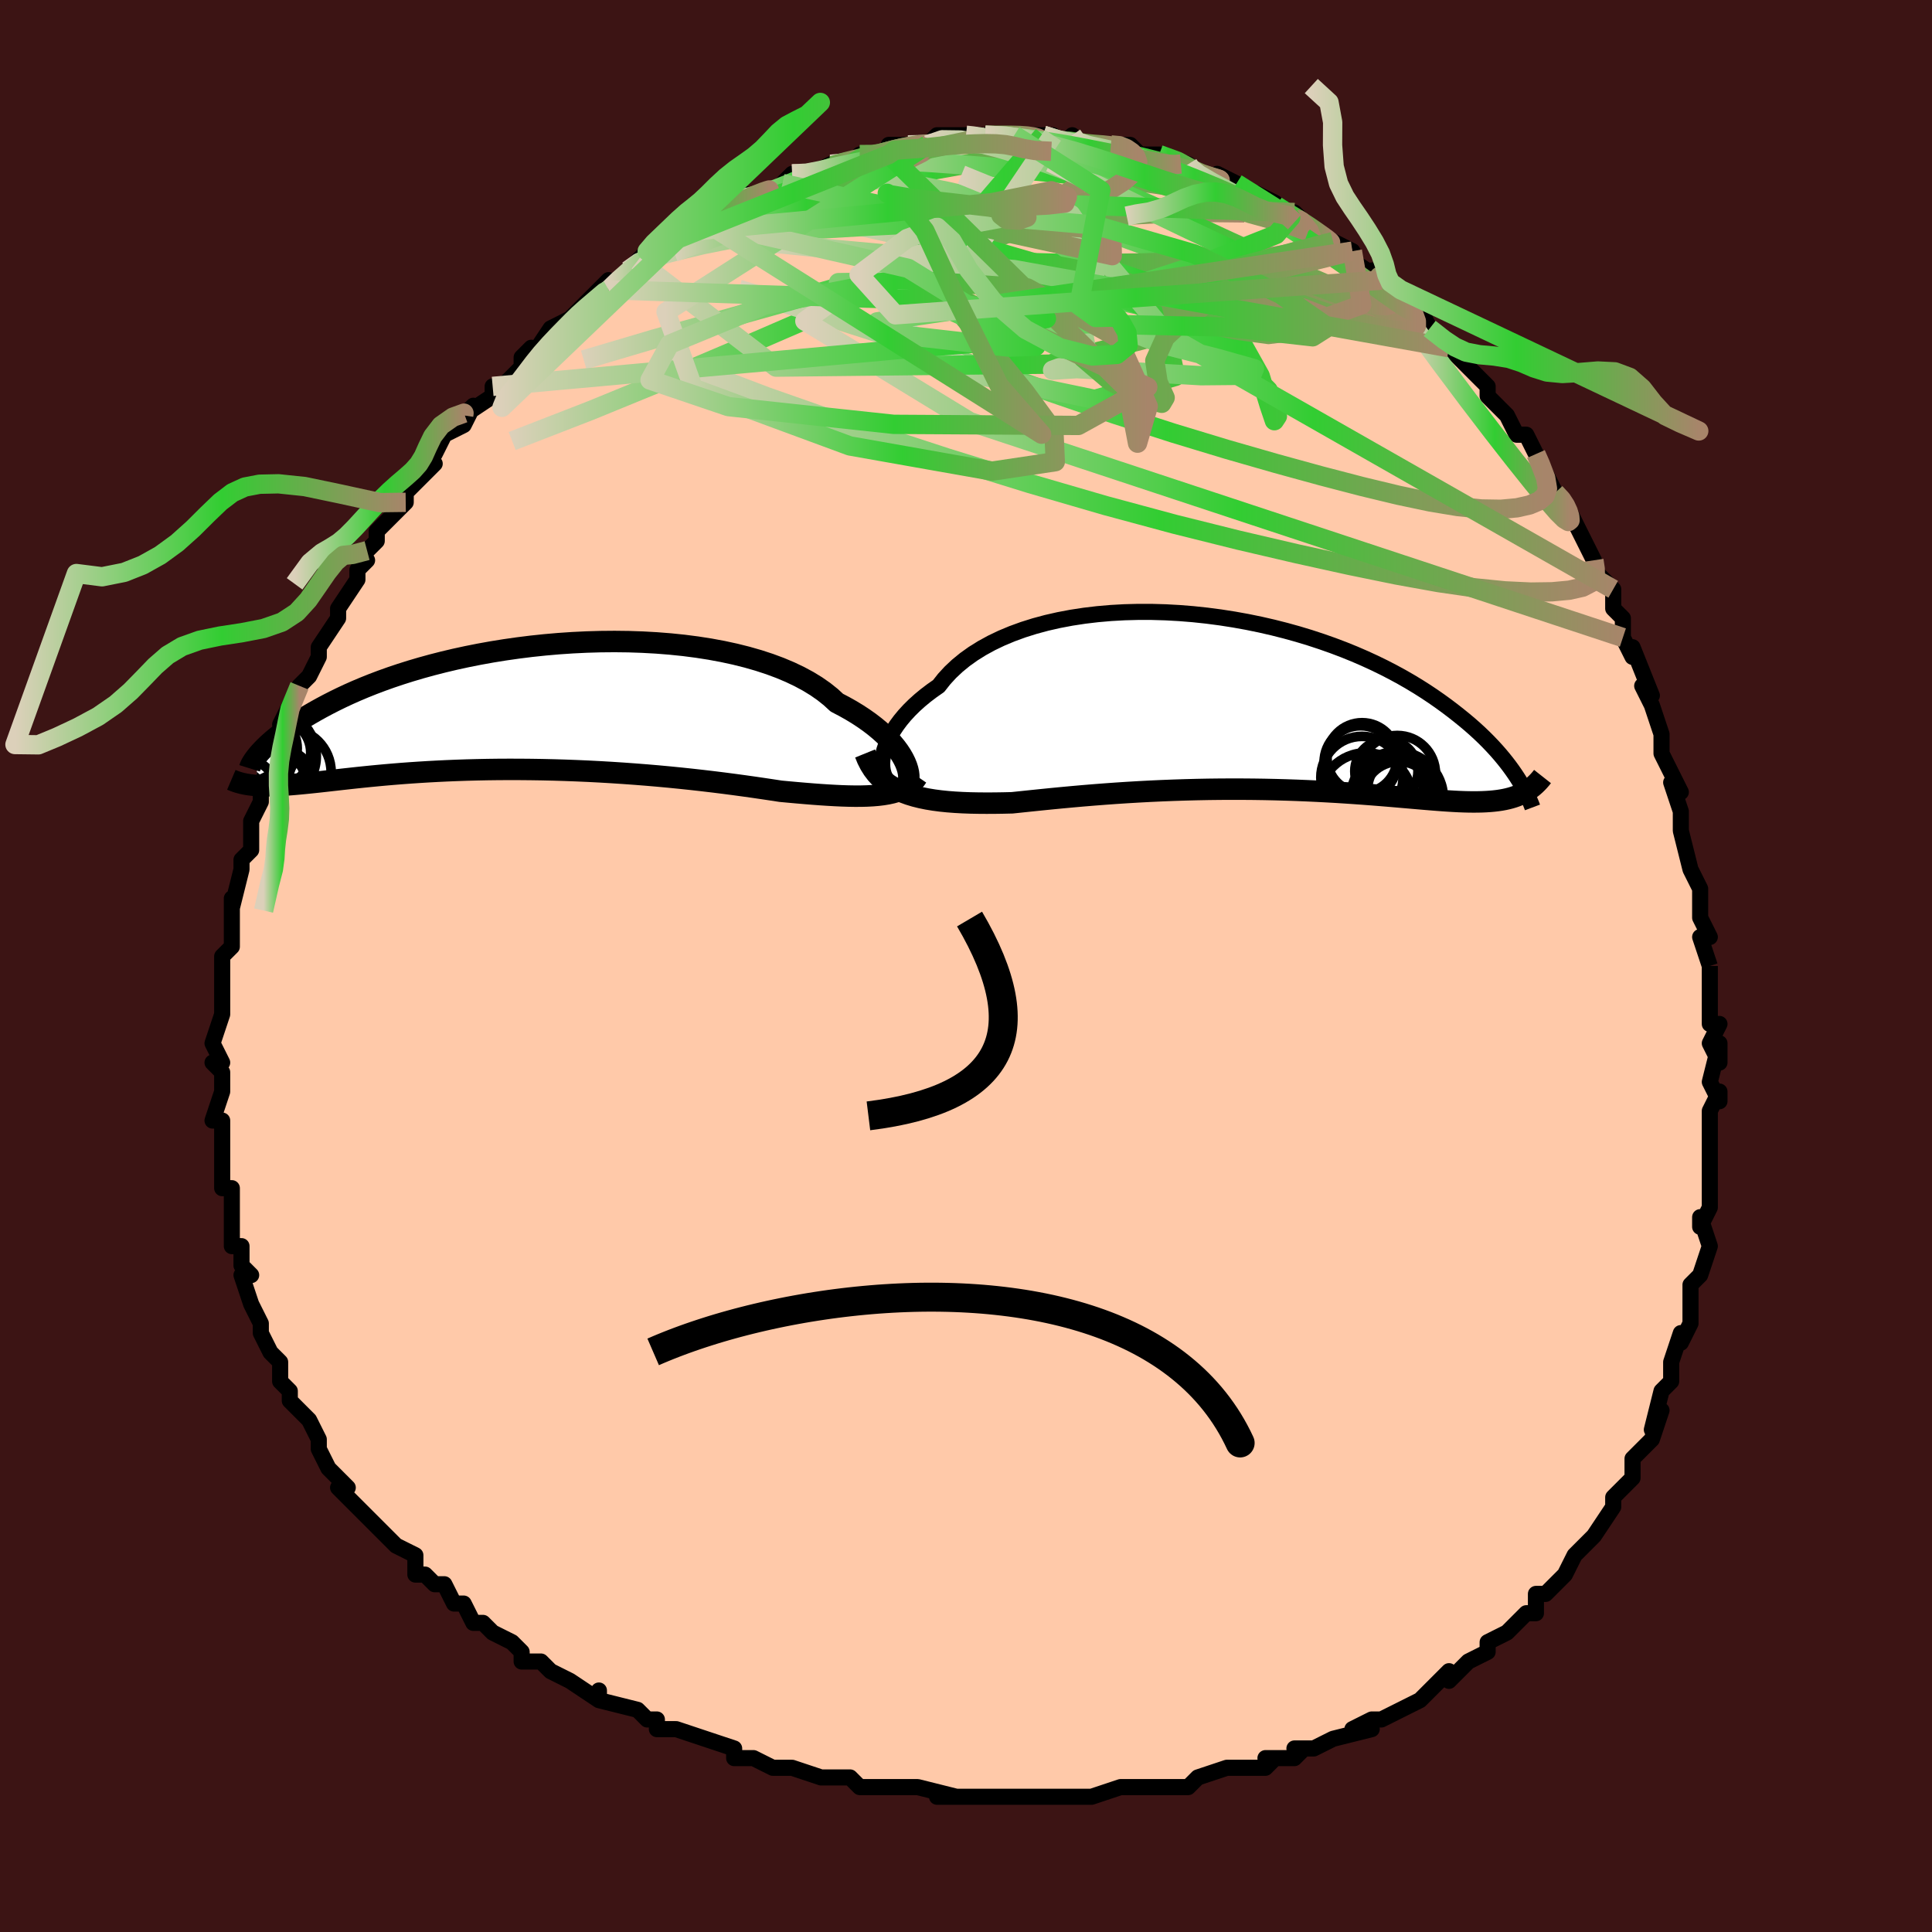 <svg viewBox="-100 -100 200 200" xmlns="http://www.w3.org/2000/svg" width="400" height="400" id="face-svg"><defs><clipPath id="leftEyeClipPath"><polyline points="39.179,5.737,38.992,5.356,38.766,4.962,38.499,4.556,38.191,4.142,37.842,3.722,37.451,3.296,37.019,2.868,36.545,2.439,36.03,2.011,35.474,1.585,34.877,1.163,34.241,0.746,33.565,0.336,32.85,-0.066,32.097,-0.458,31.463,-1.041,30.758,-1.603,29.984,-2.144,29.141,-2.661,28.232,-3.151,27.26,-3.615,26.228,-4.05,25.14,-4.454,23.997,-4.828,22.805,-5.17,21.568,-5.48,20.289,-5.757,18.973,-6.001,17.624,-6.212,16.247,-6.39,14.846,-6.534,13.426,-6.646,11.99,-6.726,10.544,-6.775,9.092,-6.792,7.638,-6.779,6.186,-6.737,4.741,-6.667,3.305,-6.57,1.883,-6.446,0.478,-6.298,-0.906,-6.125,-2.267,-5.931,-3.601,-5.716,-4.906,-5.481,-6.18,-5.228,-7.419,-4.959,-8.623,-4.674,-9.79,-4.376,-10.917,-4.066,-12.005,-3.745,-13.051,-3.415,-14.056,-3.078,-15.018,-2.734,-15.939,-2.386,-16.817,-2.035,-17.654,-1.682,-18.45,-1.328,-19.205,-0.975,-19.922,-0.624,-20.601,-0.277,-21.244,0.066,-21.853,0.404,-22.43,0.736,-22.978,1.06,-23.496,1.378,-23.983,1.69,-24.441,1.996,-24.868,2.296,-25.268,2.588,-25.64,2.873,-25.985,3.149,-26.305,3.417,-26.6,3.676,-26.872,3.926,-27.12,4.166,-27.347,4.396,-27.553,4.616,-27.739,4.825,-28.096,8.105,-27.79,8.125,-27.472,8.139,-27.141,8.146,-26.797,8.146,-26.438,8.141,-26.066,8.129,-25.678,8.111,-25.274,8.088,-24.854,8.06,-24.418,8.026,-23.964,7.988,-23.493,7.945,-23.003,7.898,-22.494,7.847,-21.967,7.792,-21.42,7.733,-20.853,7.67,-20.264,7.603,-19.651,7.534,-19.014,7.462,-18.353,7.389,-17.665,7.314,-16.951,7.239,-16.21,7.164,-15.441,7.09,-14.645,7.017,-13.82,6.946,-12.968,6.877,-12.088,6.812,-11.18,6.751,-10.245,6.693,-9.284,6.641,-8.296,6.593,-7.284,6.552,-6.247,6.516,-5.188,6.488,-4.106,6.466,-3.004,6.452,-1.883,6.446,-0.744,6.448,0.41,6.458,1.578,6.476,2.759,6.503,3.949,6.539,5.147,6.584,6.351,6.637,7.559,6.699,8.767,6.77,9.975,6.849,11.178,6.936,12.376,7.03,13.565,7.132,14.742,7.241,15.906,7.357,17.054,7.478,18.184,7.605,19.292,7.736,20.377,7.871,21.436,8.009,22.468,8.149,23.47,8.29,24.441,8.432,25.378,8.572,26.281,8.71,27.145,8.79,27.991,8.866,28.817,8.937,29.622,9.002,30.406,9.06,31.167,9.11,31.904,9.152,32.618,9.185,33.306,9.207,33.969,9.218,34.605,9.216,35.214,9.2,35.796,9.169,36.349,9.123,36.873,9.059"></polyline></clipPath><clipPath id="rightEyeClipPath"><polyline points="-38.372,5.719,-38.296,5.262,-38.176,4.788,-38.011,4.298,-37.801,3.796,-37.546,3.285,-37.245,2.767,-36.899,2.245,-36.508,1.72,-36.073,1.197,-35.593,0.675,-35.07,0.158,-34.504,-0.352,-33.896,-0.854,-33.246,-1.347,-32.557,-1.828,-31.984,-2.555,-31.339,-3.256,-30.622,-3.929,-29.837,-4.571,-28.984,-5.18,-28.066,-5.752,-27.087,-6.288,-26.05,-6.785,-24.957,-7.242,-23.814,-7.658,-22.623,-8.033,-21.39,-8.365,-20.117,-8.654,-18.81,-8.901,-17.473,-9.105,-16.11,-9.267,-14.725,-9.387,-13.324,-9.465,-11.91,-9.502,-10.487,-9.5,-9.061,-9.459,-7.634,-9.38,-6.21,-9.265,-4.795,-9.114,-3.39,-8.93,-2,-8.713,-0.628,-8.466,0.722,-8.19,2.049,-7.886,3.35,-7.556,4.622,-7.203,5.862,-6.828,7.069,-6.432,8.242,-6.018,9.378,-5.588,10.477,-5.143,11.537,-4.684,12.558,-4.215,13.54,-3.737,14.481,-3.251,15.383,-2.76,16.246,-2.264,17.069,-1.767,17.855,-1.268,18.603,-0.77,19.316,-0.273,19.995,0.219,20.641,0.707,21.257,1.19,21.844,1.665,22.404,2.135,22.934,2.6,23.436,3.06,23.91,3.514,24.357,3.962,24.778,4.403,25.175,4.836,25.547,5.261,25.895,5.678,26.221,6.086,26.526,6.485,26.81,6.875,27.074,7.254,27.319,7.623,27.806,9.328,27.538,9.451,27.257,9.564,26.965,9.667,26.659,9.759,26.341,9.842,26.008,9.915,25.661,9.978,25.3,10.032,24.922,10.076,24.529,10.112,24.119,10.139,23.692,10.158,23.247,10.168,22.784,10.171,22.303,10.166,21.804,10.153,21.284,10.133,20.743,10.105,20.18,10.071,19.593,10.031,18.982,9.985,18.345,9.934,17.682,9.879,16.993,9.82,16.276,9.758,15.531,9.694,14.759,9.627,13.958,9.559,13.13,9.491,12.273,9.423,11.389,9.356,10.478,9.291,9.539,9.228,8.575,9.167,7.585,9.111,6.57,9.058,5.532,9.01,4.472,8.967,3.39,8.93,2.289,8.899,1.169,8.875,0.033,8.858,-1.118,8.849,-2.282,8.847,-3.457,8.853,-4.642,8.867,-5.833,8.89,-7.03,8.921,-8.229,8.96,-9.429,9.007,-10.627,9.062,-11.82,9.125,-13.007,9.195,-14.185,9.272,-15.351,9.356,-16.504,9.445,-17.64,9.539,-18.758,9.638,-19.855,9.74,-20.929,9.844,-21.977,9.95,-22.999,10.055,-23.992,10.159,-24.954,10.26,-25.853,10.281,-26.735,10.294,-27.599,10.298,-28.444,10.292,-29.269,10.276,-30.074,10.246,-30.856,10.203,-31.615,10.145,-32.35,10.07,-33.061,9.977,-33.746,9.864,-34.404,9.729,-35.034,9.572,-35.637,9.389,-36.21,9.18"></polyline></clipPath><filter id="fuzzy"><feTurbulence id="turbulence" baseFrequency="0.05" numOctaves="3" type="noise" result="noise"></feTurbulence><feDisplacementMap in="SourceGraphic" in2="noise" scale="2"></feDisplacementMap></filter><linearGradient id="rainbowGradient" x1="0%" y1="0%" x2="100%" y2="0%"><stop offset="0%" style="stop-color: rgb(220, 208, 186);  stop-opacity: 1"></stop><stop offset="52.965%" style="stop-color: rgb(50, 205, 50);  stop-opacity: 1"></stop><stop offset="100%" style="stop-color: rgb(167, 133, 106);  stop-opacity: 1"></stop></linearGradient></defs><title>That&#39;s an ugly face</title><desc>CREATED BY XUAN TANG, MORE INFO AT TXSTC55.GITHUB.IO</desc><rect x="-100" y="-100" width="100%" height="100%" opacity="1" fill="rgb(60, 20, 20)"></rect><polyline id="faceContour" points="77,0,77,0,77,4,77,6,78,6,77,8,78,10,78,8,77,12,78,14,78,13,77,15,77,16,77,19,77,19,77,23,77,22,77,24,77,25,76,27,76,26,77,29,76,32,75,33,75,36,75,34,75,37,74,39,74,38,73,41,73,43,73,43,73,43,72,44,71,48,72,46,71,49,69,51,69,51,69,53,68,54,68,54,67,55,67,56,65,59,64,60,64,60,63,61,63,61,62,63,62,63,60,65,59,65,59,67,58,67,56,69,56,69,54,70,54,71,52,72,50,74,50,73,48,75,49,74,48,75,47,76,47,76,43,78,43,78,42,78,40,79,42,79,38,80,36,81,34,81,35,81,34,82,31,82,32,82,31,83,28,83,27,83,24,84,23,85,22,85,22,85,21,85,18,85,17,85,16,85,13,86,12,86,13,86,11,86,8,86,7,86,5,86,4,86,5,86,2,86,-1,86,-3,86,-1,86,-5,85,-5,85,-6,85,-10,85,-11,85,-12,84,-13,84,-13,84,-15,84,-18,83,-18,83,-18,83,-20,83,-22,82,-24,82,-24,81,-27,80,-30,79,-32,79,-32,79,-32,78,-33,78,-34,77,-34,77,-38,76,-38,75,-38,76,-41,74,-43,73,-44,72,-44,72,-46,72,-46,71,-47,70,-49,69,-50,68,-50,68,-51,68,-52,66,-53,66,-54,64,-55,64,-56,63,-57,63,-57,61,-59,60,-61,58,-60,59,-62,57,-64,55,-63,56,-65,54,-64,54,-66,52,-66,52,-67,50,-67,49,-68,47,-69,46,-70,45,-70,45,-70,44,-71,43,-71,43,-71,41,-72,40,-73,38,-73,37,-73,37,-74,35,-75,32,-74,32,-75,31,-75,30,-75,29,-76,29,-76,25,-76,25,-76,23,-77,23,-77,22,-77,21,-77,18,-77,19,-77,16,-78,16,-77,13,-77,13,-77,11,-78,10,-77,10,-78,8,-77,5,-77,5,-77,5,-77,2,-77,2,-77,-1,-77,-1,-76,-2,-76,-3,-76,-7,-76,-6,-76,-6,-75,-10,-75,-11,-74,-12,-74,-13,-74,-13,-74,-15,-73,-17,-73,-17,-73,-18,-72,-20,-72,-21,-72,-21,-70,-25,-70,-26,-71,-25,-69,-29,-69,-29,-68,-30,-68,-30,-67,-32,-67,-33,-67,-33,-65,-36,-65,-37,-63,-40,-63,-41,-62,-42,-63,-41,-62,-43,-61,-44,-61,-45,-59,-47,-58,-48,-58,-49,-58,-49,-56,-51,-56,-51,-55,-52,-56,-52,-55,-53,-54,-55,-52,-56,-51,-58,-52,-57,-49,-59,-49,-60,-48,-60,-46,-62,-46,-63,-45,-64,-45,-63,-43,-66,-41,-67,-41,-67,-40,-68,-41,-67,-39,-69,-37,-71,-37,-70,-36,-71,-35,-72,-34,-73,-33,-74,-33,-73,-29,-76,-29,-76,-27,-77,-28,-77,-27,-78,-27,-77,-24,-79,-23,-80,-23,-79,-21,-80,-20,-80,-19,-81,-19,-81,-18,-82,-16,-82,-16,-82,-14,-83,-14,-83,-12,-83,-11,-84,-9,-84,-9,-84,-8,-84,-8,-85,-6,-85,-4,-85,-4,-85,-3,-86,0,-86,0,-86,2,-86,2,-86,5,-86,5,-86,5,-86,7,-86,9,-86,8,-86,10,-85,11,-86,11,-85,12,-85,14,-85,15,-85,16,-85,17,-85,18,-84,19,-84,20,-84,23,-83,23,-83,23,-82,24,-82,27,-81,26,-82,28,-81,29,-80,30,-80,32,-79,31,-79,34,-78,34,-77,34,-78,35,-77,38,-75,37,-75,38,-75,40,-74,40,-73,43,-71,42,-72,44,-71,43,-71,45,-70,45,-69,47,-68,48,-66,48,-66,50,-64,50,-64,52,-62,51,-63,54,-60,54,-60,54,-59,56,-57,56,-57,57,-55,58,-55,58,-55,59,-53,59,-53,61,-49,62,-48,62,-48,63,-46,63,-46,64,-44,65,-42,65,-41,66,-40,67,-39,67,-37,67,-37,68,-36,68,-34,69,-32,69,-33,71,-28,71,-28,70,-29,71,-27,72,-24,72,-22,73,-20,73,-20,74,-18,73,-19,74,-16,74,-16,74,-14,75,-10,76,-8,76,-7,76,-6,76,-7,76,-5,77,-3,76,-3,77,0,77,0" fill="#ffc9a9" stroke="black" stroke-width="1.667" stroke-linejoin="round" filter="url(#fuzzy)"></polyline><g transform="translate(29.727 -27.155)"><polyline id="rightCountour" points="-38.372,5.719,-38.296,5.262,-38.176,4.788,-38.011,4.298,-37.801,3.796,-37.546,3.285,-37.245,2.767,-36.899,2.245,-36.508,1.72,-36.073,1.197,-35.593,0.675,-35.07,0.158,-34.504,-0.352,-33.896,-0.854,-33.246,-1.347,-32.557,-1.828,-31.984,-2.555,-31.339,-3.256,-30.622,-3.929,-29.837,-4.571,-28.984,-5.18,-28.066,-5.752,-27.087,-6.288,-26.05,-6.785,-24.957,-7.242,-23.814,-7.658,-22.623,-8.033,-21.39,-8.365,-20.117,-8.654,-18.81,-8.901,-17.473,-9.105,-16.11,-9.267,-14.725,-9.387,-13.324,-9.465,-11.91,-9.502,-10.487,-9.5,-9.061,-9.459,-7.634,-9.38,-6.21,-9.265,-4.795,-9.114,-3.39,-8.93,-2,-8.713,-0.628,-8.466,0.722,-8.19,2.049,-7.886,3.35,-7.556,4.622,-7.203,5.862,-6.828,7.069,-6.432,8.242,-6.018,9.378,-5.588,10.477,-5.143,11.537,-4.684,12.558,-4.215,13.54,-3.737,14.481,-3.251,15.383,-2.76,16.246,-2.264,17.069,-1.767,17.855,-1.268,18.603,-0.77,19.316,-0.273,19.995,0.219,20.641,0.707,21.257,1.19,21.844,1.665,22.404,2.135,22.934,2.6,23.436,3.06,23.91,3.514,24.357,3.962,24.778,4.403,25.175,4.836,25.547,5.261,25.895,5.678,26.221,6.086,26.526,6.485,26.81,6.875,27.074,7.254,27.319,7.623,27.806,9.328,27.538,9.451,27.257,9.564,26.965,9.667,26.659,9.759,26.341,9.842,26.008,9.915,25.661,9.978,25.3,10.032,24.922,10.076,24.529,10.112,24.119,10.139,23.692,10.158,23.247,10.168,22.784,10.171,22.303,10.166,21.804,10.153,21.284,10.133,20.743,10.105,20.18,10.071,19.593,10.031,18.982,9.985,18.345,9.934,17.682,9.879,16.993,9.82,16.276,9.758,15.531,9.694,14.759,9.627,13.958,9.559,13.13,9.491,12.273,9.423,11.389,9.356,10.478,9.291,9.539,9.228,8.575,9.167,7.585,9.111,6.57,9.058,5.532,9.01,4.472,8.967,3.39,8.93,2.289,8.899,1.169,8.875,0.033,8.858,-1.118,8.849,-2.282,8.847,-3.457,8.853,-4.642,8.867,-5.833,8.89,-7.03,8.921,-8.229,8.96,-9.429,9.007,-10.627,9.062,-11.82,9.125,-13.007,9.195,-14.185,9.272,-15.351,9.356,-16.504,9.445,-17.64,9.539,-18.758,9.638,-19.855,9.74,-20.929,9.844,-21.977,9.95,-22.999,10.055,-23.992,10.159,-24.954,10.26,-25.853,10.281,-26.735,10.294,-27.599,10.298,-28.444,10.292,-29.269,10.276,-30.074,10.246,-30.856,10.203,-31.615,10.145,-32.35,10.07,-33.061,9.977,-33.746,9.864,-34.404,9.729,-35.034,9.572,-35.637,9.389,-36.21,9.18" fill="white" stroke="white" stroke-width="0" stroke-linejoin="round" filter="url(#fuzzy)"></polyline></g><g transform="translate(-45.468 -26.8)"><polyline id="leftCountour" points="39.179,5.737,38.992,5.356,38.766,4.962,38.499,4.556,38.191,4.142,37.842,3.722,37.451,3.296,37.019,2.868,36.545,2.439,36.03,2.011,35.474,1.585,34.877,1.163,34.241,0.746,33.565,0.336,32.85,-0.066,32.097,-0.458,31.463,-1.041,30.758,-1.603,29.984,-2.144,29.141,-2.661,28.232,-3.151,27.26,-3.615,26.228,-4.05,25.14,-4.454,23.997,-4.828,22.805,-5.17,21.568,-5.48,20.289,-5.757,18.973,-6.001,17.624,-6.212,16.247,-6.39,14.846,-6.534,13.426,-6.646,11.99,-6.726,10.544,-6.775,9.092,-6.792,7.638,-6.779,6.186,-6.737,4.741,-6.667,3.305,-6.57,1.883,-6.446,0.478,-6.298,-0.906,-6.125,-2.267,-5.931,-3.601,-5.716,-4.906,-5.481,-6.18,-5.228,-7.419,-4.959,-8.623,-4.674,-9.79,-4.376,-10.917,-4.066,-12.005,-3.745,-13.051,-3.415,-14.056,-3.078,-15.018,-2.734,-15.939,-2.386,-16.817,-2.035,-17.654,-1.682,-18.45,-1.328,-19.205,-0.975,-19.922,-0.624,-20.601,-0.277,-21.244,0.066,-21.853,0.404,-22.43,0.736,-22.978,1.06,-23.496,1.378,-23.983,1.69,-24.441,1.996,-24.868,2.296,-25.268,2.588,-25.64,2.873,-25.985,3.149,-26.305,3.417,-26.6,3.676,-26.872,3.926,-27.12,4.166,-27.347,4.396,-27.553,4.616,-27.739,4.825,-28.096,8.105,-27.79,8.125,-27.472,8.139,-27.141,8.146,-26.797,8.146,-26.438,8.141,-26.066,8.129,-25.678,8.111,-25.274,8.088,-24.854,8.06,-24.418,8.026,-23.964,7.988,-23.493,7.945,-23.003,7.898,-22.494,7.847,-21.967,7.792,-21.42,7.733,-20.853,7.67,-20.264,7.603,-19.651,7.534,-19.014,7.462,-18.353,7.389,-17.665,7.314,-16.951,7.239,-16.21,7.164,-15.441,7.09,-14.645,7.017,-13.82,6.946,-12.968,6.877,-12.088,6.812,-11.18,6.751,-10.245,6.693,-9.284,6.641,-8.296,6.593,-7.284,6.552,-6.247,6.516,-5.188,6.488,-4.106,6.466,-3.004,6.452,-1.883,6.446,-0.744,6.448,0.41,6.458,1.578,6.476,2.759,6.503,3.949,6.539,5.147,6.584,6.351,6.637,7.559,6.699,8.767,6.77,9.975,6.849,11.178,6.936,12.376,7.03,13.565,7.132,14.742,7.241,15.906,7.357,17.054,7.478,18.184,7.605,19.292,7.736,20.377,7.871,21.436,8.009,22.468,8.149,23.47,8.29,24.441,8.432,25.378,8.572,26.281,8.71,27.145,8.79,27.991,8.866,28.817,8.937,29.622,9.002,30.406,9.06,31.167,9.11,31.904,9.152,32.618,9.185,33.306,9.207,33.969,9.218,34.605,9.216,35.214,9.2,35.796,9.169,36.349,9.123,36.873,9.059" fill="white" stroke="white" stroke-width="0" stroke-linejoin="round" filter="url(#fuzzy)"></polyline></g><g transform="translate(29.727 -27.155)"><polyline id="rightUpper" points="-36.878,8.518,-37.191,8.441,-37.472,8.308,-37.72,8.123,-37.931,7.89,-38.106,7.614,-38.242,7.298,-38.337,6.947,-38.391,6.565,-38.403,6.154,-38.372,5.719,-38.296,5.262,-38.176,4.788,-38.011,4.298,-37.801,3.796,-37.546,3.285,-37.245,2.767,-36.899,2.245,-36.508,1.72,-36.073,1.197,-35.593,0.675,-35.07,0.158,-34.504,-0.352,-33.896,-0.854,-33.246,-1.347,-32.557,-1.828,-31.984,-2.555,-31.339,-3.256,-30.622,-3.929,-29.837,-4.571,-28.984,-5.18,-28.066,-5.752,-27.087,-6.288,-26.05,-6.785,-24.957,-7.242,-23.814,-7.658,-22.623,-8.033,-21.39,-8.365,-20.117,-8.654,-18.81,-8.901,-17.473,-9.105,-16.11,-9.267,-14.725,-9.387,-13.324,-9.465,-11.91,-9.502,-10.487,-9.5,-9.061,-9.459,-7.634,-9.38,-6.21,-9.265,-4.795,-9.114,-3.39,-8.93,-2,-8.713,-0.628,-8.466,0.722,-8.19,2.049,-7.886,3.35,-7.556,4.622,-7.203,5.862,-6.828,7.069,-6.432,8.242,-6.018,9.378,-5.588,10.477,-5.143,11.537,-4.684,12.558,-4.215,13.54,-3.737,14.481,-3.251,15.383,-2.76,16.246,-2.264,17.069,-1.767,17.855,-1.268,18.603,-0.77,19.316,-0.273,19.995,0.219,20.641,0.707,21.257,1.19,21.844,1.665,22.404,2.135,22.934,2.6,23.436,3.06,23.91,3.514,24.357,3.962,24.778,4.403,25.175,4.836,25.547,5.261,25.895,5.678,26.221,6.086,26.526,6.485,26.81,6.875,27.074,7.254,27.319,7.623,27.547,7.983,27.757,8.331,27.951,8.669,28.13,8.997,28.294,9.313,28.443,9.619,28.58,9.915,28.703,10.2,28.815,10.475,28.914,10.739" fill="none" stroke="black" stroke-width="1.667" stroke-linejoin="round" filter="url(#fuzzy)"></polyline><polyline id="rightLower" points="-40.172,5.154,-39.93,5.749,-39.652,6.294,-39.339,6.793,-38.991,7.248,-38.609,7.661,-38.194,8.035,-37.745,8.371,-37.265,8.673,-36.752,8.942,-36.21,9.18,-35.637,9.389,-35.034,9.572,-34.404,9.729,-33.746,9.864,-33.061,9.977,-32.35,10.07,-31.615,10.145,-30.856,10.203,-30.074,10.246,-29.269,10.276,-28.444,10.292,-27.599,10.298,-26.735,10.294,-25.853,10.281,-24.954,10.26,-23.992,10.159,-22.999,10.055,-21.977,9.95,-20.929,9.844,-19.855,9.74,-18.758,9.638,-17.64,9.539,-16.504,9.445,-15.351,9.356,-14.185,9.272,-13.007,9.195,-11.82,9.125,-10.627,9.062,-9.429,9.007,-8.229,8.96,-7.03,8.921,-5.833,8.89,-4.642,8.867,-3.457,8.853,-2.282,8.847,-1.118,8.849,0.033,8.858,1.169,8.875,2.289,8.899,3.39,8.93,4.472,8.967,5.532,9.01,6.57,9.058,7.585,9.111,8.575,9.167,9.539,9.228,10.478,9.291,11.389,9.356,12.273,9.423,13.13,9.491,13.958,9.559,14.759,9.627,15.531,9.694,16.276,9.758,16.993,9.82,17.682,9.879,18.345,9.934,18.982,9.985,19.593,10.031,20.18,10.071,20.743,10.105,21.284,10.133,21.804,10.153,22.303,10.166,22.784,10.171,23.247,10.168,23.692,10.158,24.119,10.139,24.529,10.112,24.922,10.076,25.3,10.032,25.661,9.978,26.008,9.915,26.341,9.842,26.659,9.759,26.965,9.667,27.257,9.564,27.538,9.451,27.806,9.328,28.064,9.195,28.31,9.051,28.547,8.897,28.774,8.733,28.992,8.559,29.2,8.375,29.4,8.181,29.592,7.977,29.777,7.764,29.953,7.541" fill="none" stroke="black" stroke-width="2.222" stroke-linejoin="round" filter="url(#fuzzy)"></polyline><!--[--><circle r="4.255" cx="11.262" cy="7.638" stroke="black" fill="none" stroke-width="1" filter="url(#fuzzy)" clip-path="url(#rightEyeClipPath)"></circle><circle r="3.27" cx="13.792" cy="6.996" stroke="black" fill="none" stroke-width="1" filter="url(#fuzzy)" clip-path="url(#rightEyeClipPath)"></circle><circle r="4.799" cx="14.893" cy="9.758" stroke="black" fill="none" stroke-width="1" filter="url(#fuzzy)" clip-path="url(#rightEyeClipPath)"></circle><circle r="3.783" cx="11.125" cy="6.063" stroke="black" fill="none" stroke-width="1" filter="url(#fuzzy)" clip-path="url(#rightEyeClipPath)"></circle><circle r="3.72" cx="15.076" cy="9.711" stroke="black" fill="none" stroke-width="1" filter="url(#fuzzy)" clip-path="url(#rightEyeClipPath)"></circle><circle r="4.812" cx="11.683" cy="9.901" stroke="black" fill="none" stroke-width="1" filter="url(#fuzzy)" clip-path="url(#rightEyeClipPath)"></circle><circle r="3.55" cx="15.4" cy="8.893" stroke="black" fill="none" stroke-width="1" filter="url(#fuzzy)" clip-path="url(#rightEyeClipPath)"></circle><circle r="3.951" cx="14.925" cy="7.243" stroke="black" fill="none" stroke-width="1" filter="url(#fuzzy)" clip-path="url(#rightEyeClipPath)"></circle><circle r="3.312" cx="14.329" cy="8.541" stroke="black" fill="none" stroke-width="1" filter="url(#fuzzy)" clip-path="url(#rightEyeClipPath)"></circle><circle r="3.629" cx="11.277" cy="5.599" stroke="black" fill="none" stroke-width="1" filter="url(#fuzzy)" clip-path="url(#rightEyeClipPath)"></circle><!--]--></g><g transform="translate(-45.468 -26.8)"><polyline id="leftUpper" points="39.115,8.24,39.255,8.141,39.37,7.999,39.459,7.82,39.519,7.604,39.549,7.357,39.546,7.08,39.509,6.777,39.436,6.45,39.327,6.103,39.179,5.737,38.992,5.356,38.766,4.962,38.499,4.556,38.191,4.142,37.842,3.722,37.451,3.296,37.019,2.868,36.545,2.439,36.03,2.011,35.474,1.585,34.877,1.163,34.241,0.746,33.565,0.336,32.85,-0.066,32.097,-0.458,31.463,-1.041,30.758,-1.603,29.984,-2.144,29.141,-2.661,28.232,-3.151,27.26,-3.615,26.228,-4.05,25.14,-4.454,23.997,-4.828,22.805,-5.17,21.568,-5.48,20.289,-5.757,18.973,-6.001,17.624,-6.212,16.247,-6.39,14.846,-6.534,13.426,-6.646,11.99,-6.726,10.544,-6.775,9.092,-6.792,7.638,-6.779,6.186,-6.737,4.741,-6.667,3.305,-6.57,1.883,-6.446,0.478,-6.298,-0.906,-6.125,-2.267,-5.931,-3.601,-5.716,-4.906,-5.481,-6.18,-5.228,-7.419,-4.959,-8.623,-4.674,-9.79,-4.376,-10.917,-4.066,-12.005,-3.745,-13.051,-3.415,-14.056,-3.078,-15.018,-2.734,-15.939,-2.386,-16.817,-2.035,-17.654,-1.682,-18.45,-1.328,-19.205,-0.975,-19.922,-0.624,-20.601,-0.277,-21.244,0.066,-21.853,0.404,-22.43,0.736,-22.978,1.06,-23.496,1.378,-23.983,1.69,-24.441,1.996,-24.868,2.296,-25.268,2.588,-25.64,2.873,-25.985,3.149,-26.305,3.417,-26.6,3.676,-26.872,3.926,-27.12,4.166,-27.347,4.396,-27.553,4.616,-27.739,4.825,-27.906,5.025,-28.055,5.213,-28.187,5.391,-28.302,5.558,-28.402,5.714,-28.487,5.859,-28.558,5.994,-28.615,6.119,-28.659,6.233,-28.691,6.336" fill="none" stroke="black" stroke-width="2.222" stroke-linejoin="round" filter="url(#fuzzy)"></polyline><polyline id="leftLower" points="40.434,7.182,40.219,7.493,39.973,7.772,39.695,8.022,39.385,8.243,39.043,8.438,38.671,8.607,38.267,8.752,37.832,8.875,37.368,8.977,36.873,9.059,36.349,9.123,35.796,9.169,35.214,9.2,34.605,9.216,33.969,9.218,33.306,9.207,32.618,9.185,31.904,9.152,31.167,9.11,30.406,9.06,29.622,9.002,28.817,8.937,27.991,8.866,27.145,8.79,26.281,8.71,25.378,8.572,24.441,8.432,23.47,8.29,22.468,8.149,21.436,8.009,20.377,7.871,19.292,7.736,18.184,7.605,17.054,7.478,15.906,7.357,14.742,7.241,13.565,7.132,12.376,7.03,11.178,6.936,9.975,6.849,8.767,6.77,7.559,6.699,6.351,6.637,5.147,6.584,3.949,6.539,2.759,6.503,1.578,6.476,0.41,6.458,-0.744,6.448,-1.883,6.446,-3.004,6.452,-4.106,6.466,-5.188,6.488,-6.247,6.516,-7.284,6.552,-8.296,6.593,-9.284,6.641,-10.245,6.693,-11.18,6.751,-12.088,6.812,-12.968,6.877,-13.82,6.946,-14.645,7.017,-15.441,7.09,-16.21,7.164,-16.951,7.239,-17.665,7.314,-18.353,7.389,-19.014,7.462,-19.651,7.534,-20.264,7.603,-20.853,7.67,-21.42,7.733,-21.967,7.792,-22.494,7.847,-23.003,7.898,-23.493,7.945,-23.964,7.988,-24.418,8.026,-24.854,8.06,-25.274,8.088,-25.678,8.111,-26.066,8.129,-26.438,8.141,-26.797,8.146,-27.141,8.146,-27.472,8.139,-27.79,8.125,-28.096,8.105,-28.39,8.078,-28.673,8.044,-28.945,8.004,-29.206,7.956,-29.458,7.901,-29.7,7.839,-29.933,7.771,-30.157,7.696,-30.374,7.614,-30.582,7.525" fill="none" stroke="black" stroke-width="2.222" stroke-linejoin="round" filter="url(#fuzzy)"></polyline><!--[--><circle r="4.855" cx="-26.645" cy="5.071" stroke="black" fill="none" stroke-width="1" filter="url(#fuzzy)" clip-path="url(#leftEyeClipPath)"></circle><circle r="4.613" cx="-28.856" cy="5.075" stroke="black" fill="none" stroke-width="1" filter="url(#fuzzy)" clip-path="url(#leftEyeClipPath)"></circle><circle r="3.925" cx="-25.81" cy="8.186" stroke="black" fill="none" stroke-width="1" filter="url(#fuzzy)" clip-path="url(#leftEyeClipPath)"></circle><circle r="3.266" cx="-29.16" cy="8.677" stroke="black" fill="none" stroke-width="1" filter="url(#fuzzy)" clip-path="url(#leftEyeClipPath)"></circle><circle r="4.656" cx="-29.388" cy="4.952" stroke="black" fill="none" stroke-width="1" filter="url(#fuzzy)" clip-path="url(#leftEyeClipPath)"></circle><circle r="3.353" cx="-26.199" cy="7.897" stroke="black" fill="none" stroke-width="1" filter="url(#fuzzy)" clip-path="url(#leftEyeClipPath)"></circle><circle r="3.514" cx="-27.276" cy="4.263" stroke="black" fill="none" stroke-width="1" filter="url(#fuzzy)" clip-path="url(#leftEyeClipPath)"></circle><circle r="3.425" cx="-25.79" cy="4.71" stroke="black" fill="none" stroke-width="1" filter="url(#fuzzy)" clip-path="url(#leftEyeClipPath)"></circle><circle r="3.653" cx="-28.8" cy="4.034" stroke="black" fill="none" stroke-width="1" filter="url(#fuzzy)" clip-path="url(#leftEyeClipPath)"></circle><circle r="4.541" cx="-24.794" cy="6.732" stroke="black" fill="none" stroke-width="1" filter="url(#fuzzy)" clip-path="url(#leftEyeClipPath)"></circle><!--]--></g><g id="hairs"><!--[--><polyline points="-6,-85,-4.532,-85.034,-3.168,-85.169,-1.515,-85.289,0.365,-85.305,2.356,-85.207,4.391,-85.023,6.432,-84.788,8.456,-84.525,10.447,-84.245,12.393,-83.955,14.276,-83.661,16.066,-83.372,17.722,-83.101,19.207,-82.863,20.5,-82.667,21.597,-82.512,22.492,-82.374,23.125,-82.233,23.297,-82.119" fill="none" stroke="url(#rainbowGradient)" stroke-width="2" stroke-linejoin="round" filter="url(#fuzzy)"></polyline><polyline points="61,-49,61.654,-48.295,62.049,-47.69,62.329,-47.09,62.501,-46.545,62.531,-46.144,62.366,-46.009,61.949,-46.259,61.226,-46.979,60.147,-48.222,58.677,-50.012,56.806,-52.354,54.564,-55.223,51.99,-58.587,49.11,-62.432,45.961,-66.72" fill="none" stroke="url(#rainbowGradient)" stroke-width="2" stroke-linejoin="round" filter="url(#fuzzy)"></polyline><polyline points="23,-83,23.338,-82.345,24.043,-81.992,24.62,-81.793,24.853,-81.65,24.697,-81.51,24.118,-81.379,23.053,-81.293,21.424,-81.277,19.169,-81.346,16.244,-81.517,12.606,-81.814,8.22,-82.24,3.13,-82.733,-2.545,-83.232" fill="none" stroke="url(#rainbowGradient)" stroke-width="2" stroke-linejoin="round" filter="url(#fuzzy)"></polyline><polyline points="2,-86,2.751,-86,3.826,-86,4.749,-85.995,5.571,-85.975,6.317,-85.923,6.954,-85.832,7.446,-85.704,7.776,-85.549,7.95,-85.376,7.973,-85.196,7.838,-85.011,7.521,-84.819,6.977,-84.609,6.162,-84.367,5.042,-84.08,3.601,-83.745,1.833,-83.366,-0.277,-82.949,-2.755,-82.502,-5.626,-82.021,-8.881,-81.501,-12.477,-80.943,-16.438,-80.38" fill="none" stroke="url(#rainbowGradient)" stroke-width="2" stroke-linejoin="round" filter="url(#fuzzy)"></polyline><polyline points="-18,-82,-16.42,-81.98,-14.827,-81.965,-12.901,-81.875,-10.603,-81.661,-7.968,-81.313,-5.066,-80.826,-1.966,-80.201,1.3,-79.451,4.732,-78.601,8.345,-77.674,12.138,-76.69,16.087,-75.661,20.143,-74.595,24.255,-73.492,28.375,-72.343,32.457,-71.142,36.453,-69.904,40.321,-68.68,44.077,-67.484" fill="none" stroke="url(#rainbowGradient)" stroke-width="2" stroke-linejoin="round" filter="url(#fuzzy)"></polyline><polyline points="-14,-83,-12.171,-83.191,-10.237,-83.388,-8.163,-83.415,-5.929,-83.318,-3.467,-83.16,-0.726,-82.965,2.287,-82.728,5.512,-82.447,8.873,-82.131,12.3,-81.794,15.735,-81.429,19.136,-81.007,22.451,-80.52,25.605,-80.027,28.58,-79.59" fill="none" stroke="url(#rainbowGradient)" stroke-width="2" stroke-linejoin="round" filter="url(#fuzzy)"></polyline><polyline points="44,-71,43.794,-70.703,44.133,-70.072,44.445,-69.322,44.531,-68.578,44.298,-67.927,43.708,-67.419,42.743,-67.076,41.382,-66.901,39.599,-66.882,37.365,-67.006,34.653,-67.264,31.443,-67.662,27.717,-68.216,23.464,-68.945,18.673,-69.871,13.338,-71.003,7.456,-72.333,1.007,-73.838,-6.08,-75.488,-13.984,-77.257" fill="none" stroke="url(#rainbowGradient)" stroke-width="2" stroke-linejoin="round" filter="url(#fuzzy)"></polyline><polyline points="12,-85,13.437,-84.954,14.208,-84.786,14.516,-84.437,14.441,-83.887,14.012,-83.149,13.222,-82.243,12.021,-81.173,10.338,-79.936,8.116,-78.533,5.328,-76.972,1.971,-75.26,-1.956,-73.393,-6.47,-71.348,-11.608,-69.082,-17.413,-66.549,-23.912,-63.736,-31.077,-60.69,-38.8,-57.525,-46.981,-54.348" fill="none" stroke="url(#rainbowGradient)" stroke-width="2" stroke-linejoin="round" filter="url(#fuzzy)"></polyline><polyline points="-24,-79,-23.155,-79.464,-22.118,-79.686,-20.871,-80.021,-19.572,-80.475,-18.302,-80.988,-17.067,-81.503,-15.861,-81.984,-14.694,-82.415,-13.598,-82.791,-12.606,-83.113,-11.747,-83.377,-11.051,-83.577,-10.575,-83.704,-10.409,-83.747,-10.648,-83.689,-11.335,-83.526,-12.424,-83.265,-13.86,-82.852" fill="none" stroke="url(#rainbowGradient)" stroke-width="2" stroke-linejoin="round" filter="url(#fuzzy)"></polyline><polyline points="32,-79,32.138,-78.683,33.009,-78.137,33.869,-77.619,34.689,-77.11,35.494,-76.581,36.243,-76.066,36.877,-75.617,37.36,-75.264,37.665,-75.021,37.744,-74.916,37.527,-75,36.941,-75.319,35.94,-75.894,34.516,-76.707,32.701,-77.72,30.532,-78.88,27.913,-80.181" fill="none" stroke="url(#rainbowGradient)" stroke-width="2" stroke-linejoin="round" filter="url(#fuzzy)"></polyline><polyline points="-12,-83,-10.858,-83.628,-9.815,-83.906,-8.963,-84.107,-8.17,-84.317,-7.357,-84.53,-6.531,-84.722,-5.737,-84.88,-5.029,-84.994,-4.447,-85.054,-4.029,-85.042,-3.811,-84.947,-3.824,-84.763,-4.1,-84.492,-4.666,-84.141,-5.546,-83.718,-6.76,-83.225,-8.329,-82.654,-10.27,-81.989,-12.591,-81.218,-15.267,-80.351,-18.219,-79.421,-21.353,-78.45,-24.725,-77.378" fill="none" stroke="url(#rainbowGradient)" stroke-width="2" stroke-linejoin="round" filter="url(#fuzzy)"></polyline><polyline points="10,-85,10.724,-85.377,11.438,-85.284,12.324,-85.152,13.273,-85.063,14.143,-84.998,14.845,-84.922,15.341,-84.822,15.616,-84.702,15.65,-84.579,15.4,-84.47,14.797,-84.389,13.764,-84.352,12.248,-84.382,10.233,-84.497,7.691,-84.705,4.516,-84.973,0.554,-85.17" fill="none" stroke="url(#rainbowGradient)" stroke-width="2" stroke-linejoin="round" filter="url(#fuzzy)"></polyline><polyline points="-35,-72,-33.852,-72.819,-32.191,-73.422,-29.934,-74.029,-27.249,-74.666,-24.339,-75.249,-21.286,-75.715,-18.062,-76.06,-14.591,-76.32,-10.834,-76.538,-6.812,-76.745,-2.59,-76.947,1.759,-77.134,6.182,-77.301,10.64,-77.463,15.094,-77.651,19.526,-77.863,24.023,-78.012,28.814,-77.962" fill="none" stroke="url(#rainbowGradient)" stroke-width="2" stroke-linejoin="round" filter="url(#fuzzy)"></polyline><polyline points="20,-84,21.897,-83.308,22.84,-82.804,23.602,-82.369,24.396,-82.022,25.164,-81.766,25.793,-81.58,26.196,-81.441,26.311,-81.354,26.09,-81.349,25.488,-81.458,24.463,-81.703,22.964,-82.087,20.915,-82.611,18.227,-83.282,14.862,-84.086" fill="none" stroke="url(#rainbowGradient)" stroke-width="2" stroke-linejoin="round" filter="url(#fuzzy)"></polyline><polyline points="-4,-85,-2.461,-85.532,-0.554,-85.507,1.428,-85.167,3.527,-84.627,5.767,-83.944,8.135,-83.15,10.618,-82.256,13.213,-81.259,15.916,-80.156,18.705,-78.952,21.554,-77.669,24.437,-76.339,27.339,-74.996,30.254,-73.669,33.168,-72.376,36.054,-71.122,38.87,-69.901,41.569,-68.699,44.1,-67.527,46.368,-66.486" fill="none" stroke="url(#rainbowGradient)" stroke-width="2" stroke-linejoin="round" filter="url(#fuzzy)"></polyline><polyline points="43,-71,44.345,-70.06,45.235,-69.119,45.921,-68.208,46.388,-67.401,46.623,-66.743,46.626,-66.253,46.389,-65.928,45.897,-65.756,45.128,-65.725,44.059,-65.833,42.666,-66.087,40.926,-66.506,38.819,-67.115,36.32,-67.937,33.4,-68.987,30.032,-70.261,26.194,-71.73,21.876,-73.355,17.084,-75.113,11.826,-77.039,6.05,-79.252,-0.464,-81.91" fill="none" stroke="url(#rainbowGradient)" stroke-width="2" stroke-linejoin="round" filter="url(#fuzzy)"></polyline><polyline points="34,-77,34.348,-77.254,35.03,-76.735,35.538,-76.087,35.729,-75.516,35.629,-75.01,35.25,-74.537,34.553,-74.107,33.481,-73.751,31.993,-73.484,30.077,-73.293,27.739,-73.145,24.984,-73.012,21.802,-72.887,18.161,-72.782,14.021,-72.725,9.352,-72.75,4.157,-72.892,-1.522,-73.187,-7.641,-73.648,-14.224,-74.253,-21.381,-74.971" fill="none" stroke="url(#rainbowGradient)" stroke-width="2" stroke-linejoin="round" filter="url(#fuzzy)"></polyline><polyline points="-33,-73,-30.257,-74.965,-28.497,-76.046,-27.037,-76.825,-25.574,-77.51,-23.926,-78.194,-22.031,-78.919,-19.94,-79.677,-17.763,-80.436,-15.613,-81.165,-13.576,-81.859,-11.717,-82.526,-10.087,-83.162,-8.72,-83.732,-7.609,-84.185,-6.703,-84.489,-6.015,-84.707" fill="none" stroke="url(#rainbowGradient)" stroke-width="2" stroke-linejoin="round" filter="url(#fuzzy)"></polyline><polyline points="8,-86,9.593,-85.52,10.825,-85.29,12.062,-85.017,13.462,-84.713,15.002,-84.405,16.595,-84.087,18.171,-83.741,19.697,-83.359,21.16,-82.951,22.536,-82.543,23.78,-82.164,24.822,-81.839,25.597,-81.592,26.071,-81.443,26.247,-81.401,26.13,-81.454,25.635,-81.575,24.571,-81.77" fill="none" stroke="url(#rainbowGradient)" stroke-width="2" stroke-linejoin="round" filter="url(#fuzzy)"></polyline><polyline points="43,-71,42.791,-71.383,43.086,-71.212,43.451,-70.824,43.815,-70.315,44.118,-69.753,44.287,-69.214,44.258,-68.769,43.982,-68.468,43.428,-68.342,42.576,-68.403,41.409,-68.651,39.917,-69.085,38.086,-69.71,35.902,-70.537,33.342,-71.582,30.378,-72.865,26.979,-74.404,23.123,-76.21,18.811,-78.284,14.062,-80.616,8.734,-83.181" fill="none" stroke="url(#rainbowGradient)" stroke-width="2" stroke-linejoin="round" filter="url(#fuzzy)"></polyline><polyline points="59,-53,59.448,-51.988,60.01,-50.523,60.195,-49.419,59.947,-48.671,59.314,-48.136,58.338,-47.727,57.03,-47.431,55.375,-47.279,53.348,-47.312,50.921,-47.56,48.068,-48.033,44.77,-48.728,41.015,-49.632,36.801,-50.729,32.128,-52.012,27,-53.485,21.422,-55.176,15.393,-57.122,8.898,-59.348,1.88,-61.829,-5.774,-64.474,-14.219,-67.183,-23.52,-70.055" fill="none" stroke="url(#rainbowGradient)" stroke-width="2" stroke-linejoin="round" filter="url(#fuzzy)"></polyline><polyline points="-37,-70,-35.989,-70.979,-34.89,-71.948,-33.692,-72.857,-32.35,-73.729,-30.889,-74.604,-29.407,-75.475,-28.016,-76.303,-26.773,-77.055,-25.671,-77.719,-24.665,-78.305,-23.717,-78.826,-22.819,-79.284,-21.999,-79.671,-21.301,-79.973,-20.77,-80.182,-20.447,-80.302,-20.364,-80.336,-20.547,-80.284,-21.014,-80.126,-21.789,-79.823,-22.911,-79.335,-24.394,-78.677,-26.124,-77.952" fill="none" stroke="url(#rainbowGradient)" stroke-width="2" stroke-linejoin="round" filter="url(#fuzzy)"></polyline><polyline points="23,-83,23.223,-82.646,24.083,-81.947,25.495,-81.121,27.213,-80.199,29.079,-79.159,31.027,-77.993,33.023,-76.728,35.022,-75.415,36.971,-74.104,38.822,-72.832,40.536,-71.628,42.09,-70.519,43.47,-69.528,44.674,-68.679,45.696,-68.01,46.505,-67.644" fill="none" stroke="url(#rainbowGradient)" stroke-width="2" stroke-linejoin="round" filter="url(#fuzzy)"></polyline><polyline points="8,-86,9.642,-85.487,11.036,-85.163,12.527,-84.741,14.276,-84.238,16.259,-83.68,18.376,-83.064,20.524,-82.385,22.637,-81.659,24.678,-80.919,26.63,-80.197,28.467,-79.513,30.124,-78.896,31.478,-78.408,32.42,-78.108,33.078,-77.859" fill="none" stroke="url(#rainbowGradient)" stroke-width="2" stroke-linejoin="round" filter="url(#fuzzy)"></polyline><polyline points="-18,-82,-16.502,-82.075,-15.146,-82.336,-13.638,-82.686,-11.952,-83.05,-10.136,-83.41,-8.273,-83.759,-6.456,-84.092,-4.749,-84.411,-3.172,-84.722,-1.724,-85.023,-0.415,-85.296,0.715,-85.525,1.592,-85.71,2.103,-85.863,2.137,-85.971" fill="none" stroke="url(#rainbowGradient)" stroke-width="2" stroke-linejoin="round" filter="url(#fuzzy)"></polyline><polyline points="11,-86,11.483,-85.328,12.664,-84.948,14.159,-84.628,15.758,-84.262,17.391,-83.807,19.054,-83.26,20.754,-82.644,22.483,-81.983,24.211,-81.296,25.896,-80.595,27.5,-79.895,29,-79.218,30.379,-78.597,31.616,-78.061,32.685,-77.625,33.563,-77.288,34.238,-77.039,34.69,-76.893,34.863,-76.904,34.684,-77.116,34.243,-77.37" fill="none" stroke="url(#rainbowGradient)" stroke-width="2" stroke-linejoin="round" filter="url(#fuzzy)"></polyline><polyline points="2,-86,2.854,-85.963,4.286,-85.862,5.785,-85.703,7.386,-85.49,9.109,-85.226,10.891,-84.92,12.654,-84.586,14.346,-84.249,15.94,-83.929,17.42,-83.639,18.766,-83.38,19.935,-83.161,20.871,-83.01,21.586,-82.964,22.244,-83.022" fill="none" stroke="url(#rainbowGradient)" stroke-width="2" stroke-linejoin="round" filter="url(#fuzzy)"></polyline><polyline points="0,-86,0.68,-85.929,2.1,-85.723,3.881,-85.4,5.856,-84.979,7.957,-84.477,10.172,-83.909,12.496,-83.279,14.904,-82.589,17.364,-81.838,19.852,-81.033,22.349,-80.191,24.823,-79.346,27.225,-78.555,29.495,-77.87,31.579,-77.295,33.483,-76.734,35.411,-76.008" fill="none" stroke="url(#rainbowGradient)" stroke-width="2" stroke-linejoin="round" filter="url(#fuzzy)"></polyline><polyline points="15,-85,15.875,-84.917,16.59,-84.631,17.165,-84.235,17.585,-83.775,17.777,-83.247,17.658,-82.646,17.18,-81.979,16.345,-81.259,15.165,-80.494,13.64,-79.678,11.757,-78.794,9.491,-77.826,6.821,-76.764,3.723,-75.616,0.168,-74.389,-3.887,-73.08,-8.488,-71.673,-13.665,-70.15,-19.399,-68.513,-25.619,-66.776,-32.291,-64.905,-39.577,-62.747" fill="none" stroke="url(#rainbowGradient)" stroke-width="2" stroke-linejoin="round" filter="url(#fuzzy)"></polyline><polyline points="65,-42,65.134,-41.113,65.15,-40.332,64.733,-39.684,63.822,-39.21,62.454,-38.903,60.666,-38.738,58.459,-38.708,55.801,-38.834,52.637,-39.15,48.914,-39.691,44.604,-40.468,39.71,-41.47,34.247,-42.674,28.226,-44.078,21.633,-45.722,14.431,-47.665,6.579,-49.95,-1.931,-52.585,-11.038,-55.565,-20.621,-58.928,-30.608,-62.723" fill="none" stroke="url(#rainbowGradient)" stroke-width="2" stroke-linejoin="round" filter="url(#fuzzy)"></polyline><polyline points="2,-86,4.058,-85.924,5.524,-85.711,7.137,-85.378,9.042,-84.928,11.161,-84.359,13.41,-83.679,15.747,-82.916,18.145,-82.108,20.572,-81.303,22.993,-80.54,25.372,-79.833,27.669,-79.17,29.821,-78.544,31.702,-78.034,33.086,-77.832" fill="none" stroke="url(#rainbowGradient)" stroke-width="2" stroke-linejoin="round" filter="url(#fuzzy)"></polyline><polyline points="-11,-84,-9.686,-84.012,-8.919,-84.108,-8.232,-84.293,-7.485,-84.498,-6.7,-84.673,-5.949,-84.801,-5.293,-84.876,-4.78,-84.886,-4.455,-84.815,-4.363,-84.65,-4.546,-84.383,-5.035,-84.015,-5.845,-83.549,-6.977,-82.989,-8.423,-82.335,-10.191,-81.575,-12.327,-80.681,-14.913,-79.622,-18.029,-78.382,-21.69,-76.985,-25.796,-75.492,-30.214,-73.896" fill="none" stroke="url(#rainbowGradient)" stroke-width="2" stroke-linejoin="round" filter="url(#fuzzy)"></polyline><polyline points="28,-81,33.611,-77.477,32.103,-75.724,25.245,-72.994,15.875,-69.922,7.94,-67.848,3.981,-67.419,4.446,-68.343,8.284,-69.731,13.882,-70.553,19.758,-70.045,24.823,-67.979,28.426,-64.724,30.457,-61.088,31.386,-58.037,31.924,-56.447,32.237,-56.922,31.286,-59.593,27.046,-63.886,17.813,-68.439,3.982,-71.437,-10.444,-71.253,-16.683,-66.768,0.377,-56.357,68,-34" fill="none" stroke="url(#rainbowGradient)" stroke-width="2" stroke-linejoin="round" filter="url(#fuzzy)"></polyline><polyline points="40,-74,19.992,-69.07,21.681,-61.035,13.329,-58.657,1.242,-61.172,-6.008,-65.63,-6.246,-69.523,-1.618,-71.579,4.751,-71.748,10.671,-70.719,15.458,-69.279,19.558,-67.905,23.664,-66.741,27.855,-65.844,31.316,-65.374,32.784,-65.556,31.347,-66.498,27.082,-68.072,21.154,-69.976,15.315,-71.937,10.903,-73.916,7.794,-76.063,4.781,-78.176,5.25,-78.994,34,-78" fill="none" stroke="url(#rainbowGradient)" stroke-width="2" stroke-linejoin="round" filter="url(#fuzzy)"></polyline><polyline points="8,-86,-1.271,-75.227,17.373,-69.794,32.209,-67.207,37.689,-67.014,34.905,-68.11,25.868,-69.422,13.208,-70.333,0.361,-70.724,-9.2,-70.788,-13.203,-70.743,-11.47,-70.691,-5.935,-70.672,0.294,-70.798,4.519,-71.222,5.988,-71.935,6.389,-72.603,8.658,-72.652,14.353,-71.578,21.065,-69.204,21.91,-65.771,8.692,-62.303,-19.663,-61.996,-34,-73" fill="none" stroke="url(#rainbowGradient)" stroke-width="2" stroke-linejoin="round" filter="url(#fuzzy)"></polyline><polyline points="9,-86,0.955,-74.075,12.168,-65.499,12.798,-61.916,8.961,-61.678,9.658,-61.93,16.168,-61.581,24.328,-61.106,29.57,-61.155,29.854,-61.83,25.968,-62.92,20.399,-64.334,15.795,-66.145,13.59,-68.343,13.344,-70.736,13.341,-73.127,12.342,-75.409,10.967,-77.28,10.856,-77.798,12.72,-75.07,20.931,-65.238,67,-39" fill="none" stroke="url(#rainbowGradient)" stroke-width="2" stroke-linejoin="round" filter="url(#fuzzy)"></polyline><polyline points="40,-74,40.968,-68.455,34.456,-66.126,29.258,-67.295,27.72,-68.936,27.135,-69.557,25.548,-68.902,22.998,-67.27,20.632,-65.068,19.546,-62.661,19.884,-60.436,20.616,-58.837,20.266,-58.249,18.145,-58.841,14.954,-60.523,12.116,-62.942,10.444,-65.355,9.436,-66.648,7.685,-66.119,3.661,-64.703,-5.899,-63.911,-49,-60" fill="none" stroke="url(#rainbowGradient)" stroke-width="2" stroke-linejoin="round" filter="url(#fuzzy)"></polyline><polyline points="-19,-81,15.145,-73.532,15.11,-75.16,12.042,-76.415,9.507,-76.579,5.195,-76.452,-0.426,-76.402,-4.81,-76.09,-6.131,-74.83,-4.484,-72.18,-1.202,-68.315,2.488,-63.868,6.107,-59.434,9.099,-55.362,9.246,-52.203,2.704,-51.228,-12.028,-53.837,-28.233,-59.815,-31.052,-67.716,-4,-85" fill="none" stroke="url(#rainbowGradient)" stroke-width="2" stroke-linejoin="round" filter="url(#fuzzy)"></polyline><polyline points="38,-75,2.624,-65.626,12.509,-66.479,26.846,-66.148,35.887,-65.134,37.459,-66.129,32.544,-69.545,23.604,-73.724,13.308,-76.701,4.059,-77.493,-1.989,-76.389,-3.384,-74.521,-0.65,-73.129,2.786,-72.859,2.082,-73.397,-4.243,-73.728,-8.78,-73.213,4.983,-72.095,50,-64" fill="none" stroke="url(#rainbowGradient)" stroke-width="2" stroke-linejoin="round" filter="url(#fuzzy)"></polyline><polyline points="-8,-84,16.682,-59.744,17.758,-54.122,18.866,-57.94,15.648,-65.059,6.345,-70.2,-7.054,-71.077,-20.832,-68.422,-30.688,-64.36,-32.707,-60.657,-24.598,-57.907,-7.491,-56.073,11.625,-55.958,18.818,-59.934,-0.086,-68.805,-37,-70" fill="none" stroke="url(#rainbowGradient)" stroke-width="2" stroke-linejoin="round" filter="url(#fuzzy)"></polyline><polyline points="-27,-77,-5.985,-72.221,2.327,-67.087,1.496,-66.504,3.215,-66.917,7.265,-66.86,8.327,-67.019,4.526,-67.832,-0.556,-68.508,-1.706,-67.91,2.525,-65.981,7.233,-64.16,4.431,-64.061,-7.101,-65.382,-9.197,-66.684,40,-74" fill="none" stroke="url(#rainbowGradient)" stroke-width="2" stroke-linejoin="round" filter="url(#fuzzy)"></polyline><polyline points="43,-71,-7.312,-67.41,-11.066,-71.57,-6.102,-75.305,-2.985,-76.476,-1.451,-75.062,0.284,-72.068,2.889,-68.724,6.169,-65.9,9.722,-63.999,13.083,-63.147,15.618,-63.312,16.782,-64.264,16.665,-65.542,16.063,-66.622,15.639,-67.162,15.024,-67.162,13.417,-67.135,11.685,-68.379,12.511,-72.733,13.956,-80.305,5,-86" fill="none" stroke="url(#rainbowGradient)" stroke-width="2" stroke-linejoin="round" filter="url(#fuzzy)"></polyline><polyline points="-27,-77,7.826,-55.053,3.436,-60.087,-1.224,-69.54,-4.254,-76.113,-6.673,-79.164,-8.151,-79.989,-7.917,-79.855,-5.612,-79.468,-1.725,-79.039,2.447,-78.557,5.402,-78.012,6.304,-77.502,5.486,-77.209,4.173,-77.286,3.62,-77.715,4.389,-78.271,6.248,-78.651,8.508,-78.778,10.24,-78.979,10.497,-79.643,8.82,-80.255,2.675,-79.017,-29,-76" fill="none" stroke="url(#rainbowGradient)" stroke-width="2" stroke-linejoin="round" filter="url(#fuzzy)"></polyline><polyline points="8.826,-84.336,7.143,-84.422,5.928,-84.625,4.997,-84.851,4.089,-85.022,3.098,-85.111,2.026,-85.13,0.898,-85.103,-0.271,-85.05,-1.469,-84.971,-2.665,-84.864,-3.836,-84.739,-5,-84.624,-6.21,-84.539,-7.384,-84.441,-8,-84,-33,-74,-32.292,-74.832,-30.929,-76.14,-29.778,-77.244,-28.899,-78.026,-28.165,-78.607,-27.447,-79.2,-26.67,-79.935,-25.806,-80.796,-24.865,-81.668,-23.878,-82.454,-22.886,-83.149,-21.933,-83.831,-21.05,-84.588,-20.232,-85.437,-19.426,-86.291,-18.544,-87.013,-17.544,-87.542,-16.453,-88.091,-15.079,-89.394,-48.032,-57.835,-47.715,-58.628,-47.001,-59.531,-46.203,-60.534,-45.452,-61.519,-44.73,-62.468,-43.962,-63.416,-43.117,-64.372,-42.243,-65.298,-41.43,-66.129,-40.734,-66.833,-40.102,-67.448,-39.387,-68.091,-38.458,-68.886,-37.442,-69.751,-37,-70" fill="none" stroke="url(#rainbowGradient)" stroke-width="2" stroke-linejoin="round" filter="url(#fuzzy)"></polyline><polyline points="-52,-57,-51.965,-57.23,-53.118,-56.812,-54.346,-55.952,-55.201,-54.836,-55.74,-53.721,-56.17,-52.757,-56.656,-51.962,-57.266,-51.276,-57.995,-50.623,-58.805,-49.935,-59.663,-49.165,-60.556,-48.292,-61.472,-47.328,-62.392,-46.321,-63.287,-45.348,-64.131,-44.497,-64.932,-43.826,-65.748,-43.311,-66.695,-42.761,-67.907,-41.752,-69.502,-39.562" fill="none" stroke="url(#rainbowGradient)" stroke-width="2" stroke-linejoin="round" filter="url(#fuzzy)"></polyline><polyline points="-58,-48,-60.667,-47.966,-64.783,-48.865,-68.463,-49.633,-71.17,-49.917,-73.143,-49.873,-74.663,-49.581,-75.949,-48.989,-77.192,-48.041,-78.527,-46.761,-80.015,-45.279,-81.663,-43.801,-83.425,-42.517,-85.232,-41.508,-87.146,-40.749,-89.435,-40.292,-92.091,-40.628,-98.45,-22.927,-96.027,-22.897,-94.104,-23.693,-91.956,-24.7,-89.85,-25.831,-88.014,-27.098,-86.475,-28.446,-85.155,-29.793,-83.932,-31.06,-82.654,-32.174,-81.159,-33.072,-79.341,-33.721,-77.216,-34.16,-74.933,-34.508,-72.726,-34.935,-70.809,-35.603,-69.283,-36.601,-68.095,-37.902,-67.089,-39.353,-66.139,-40.736,-65.257,-41.846,-64.476,-42.505,-63.487,-42.608,-62,-43" fill="none" stroke="url(#rainbowGradient)" stroke-width="2" stroke-linejoin="round" filter="url(#fuzzy)"></polyline><polyline points="-69,-29,-69.976,-26.627,-70.247,-25.335,-70.504,-24.04,-70.804,-22.642,-71.05,-21.252,-71.174,-19.93,-71.171,-18.678,-71.097,-17.479,-71.043,-16.323,-71.081,-15.205,-71.215,-14.133,-71.376,-13.117,-71.481,-12.147,-71.541,-11.161,-71.699,-10.018,-72.106,-8.428,-72.714,-5.741" fill="none" stroke="url(#rainbowGradient)" stroke-width="2" stroke-linejoin="round" filter="url(#fuzzy)"></polyline><polyline points="48,-66,49.514,-64.816,50.62,-64.08,51.756,-63.551,53.145,-63.281,54.699,-63.139,56.198,-62.9,57.531,-62.46,58.781,-61.917,60.135,-61.489,61.724,-61.336,63.531,-61.439,65.408,-61.594,67.175,-61.507,68.71,-60.934,69.999,-59.802,71.15,-58.315,72.385,-56.969,73.949,-56.21,75.854,-55.386,45,-70,43.933,-70.758,43.565,-71.572,43.311,-72.604,42.902,-73.754,42.281,-74.962,41.529,-76.192,40.742,-77.385,39.967,-78.508,39.225,-79.639,38.57,-80.986,38.111,-82.76,37.945,-84.976,37.957,-87.344,37.577,-89.408,35.744,-91.09" fill="none" stroke="url(#rainbowGradient)" stroke-width="2" stroke-linejoin="round" filter="url(#fuzzy)"></polyline><polyline points="16.635,-77.631,17.675,-77.855,18.962,-78.054,20.274,-78.438,21.48,-78.965,22.605,-79.488,23.707,-79.886,24.802,-80.103,25.879,-80.122,26.928,-79.945,27.954,-79.59,28.961,-79.11,29.956,-78.605,30.967,-78.197,32.059,-77.948,33.241,-77.686,34,-77" fill="none" stroke="url(#rainbowGradient)" stroke-width="2" stroke-linejoin="round" filter="url(#fuzzy)"></polyline><!--]--></g><g id="lineNose"><path d="M -10.101 15.514, Q10.835 12.93,0.367 -4.862" fill="none" stroke="black" stroke-width="3" stroke-linejoin="round" filter="url(#fuzzy)"></path></g><g id="mouth"><polyline points="-32.384,39.947,-31.865,39.722,-31.335,39.5,-30.796,39.282,-30.247,39.066,-29.688,38.854,-29.121,38.645,-28.544,38.44,-27.959,38.239,-27.365,38.041,-26.764,37.847,-26.154,37.656,-25.537,37.47,-24.912,37.288,-24.281,37.111,-23.642,36.937,-22.997,36.768,-22.346,36.604,-21.689,36.445,-21.026,36.29,-20.357,36.14,-19.683,35.995,-19.004,35.855,-18.32,35.72,-17.632,35.591,-16.939,35.467,-16.243,35.348,-15.542,35.236,-14.839,35.129,-14.131,35.027,-13.421,34.932,-12.709,34.843,-11.993,34.76,-11.276,34.683,-10.557,34.613,-9.835,34.549,-9.113,34.491,-8.389,34.441,-7.665,34.397,-6.939,34.36,-6.213,34.33,-5.488,34.307,-4.762,34.291,-4.036,34.283,-3.312,34.282,-2.588,34.289,-1.865,34.303,-1.143,34.325,-0.423,34.355,0.294,34.393,1.01,34.439,1.724,34.493,2.434,34.556,3.142,34.627,3.846,34.706,4.548,34.794,5.245,34.891,5.939,34.996,6.628,35.11,7.313,35.234,7.993,35.366,8.668,35.508,9.338,35.659,10.002,35.82,10.661,35.99,11.313,36.17,11.96,36.359,12.6,36.559,13.233,36.768,13.859,36.988,14.478,37.217,15.089,37.457,15.692,37.708,16.288,37.969,16.875,38.24,17.453,38.522,18.023,38.815,18.583,39.119,19.135,39.434,19.676,39.761,20.208,40.098,20.73,40.447,21.241,40.807,21.742,41.179,22.231,41.563,22.71,41.958,23.177,42.365,23.633,42.784,24.077,43.216,24.508,43.659,24.927,44.115,25.334,44.583,25.727,45.064,26.108,45.558,26.474,46.064,26.828,46.583,27.167,47.115,27.492,47.66,27.802,48.218,28.098,48.789,28.379,49.374,28.098,48.789,27.802,48.218,27.492,47.66,27.167,47.115,26.828,46.583,26.474,46.064,26.108,45.558,25.727,45.064,25.334,44.583,24.927,44.115,24.508,43.659,24.077,43.216,23.633,42.784,23.177,42.365,22.71,41.958,22.231,41.563,21.742,41.179,21.241,40.807,20.73,40.447,20.208,40.098,19.676,39.761,19.135,39.434,18.583,39.119,18.023,38.815,17.453,38.522,16.875,38.24,16.288,37.969,15.692,37.708,15.089,37.457,14.478,37.217,13.859,36.988,13.233,36.768,12.6,36.559,11.96,36.359,11.313,36.17,10.661,35.99,10.002,35.82,9.338,35.659,8.668,35.508,7.993,35.366,7.313,35.234,6.628,35.11,5.939,34.996,5.245,34.891,4.548,34.794,3.846,34.706,3.142,34.627,2.434,34.556,1.724,34.493,1.01,34.439,0.294,34.393,-0.423,34.355,-1.143,34.325,-1.865,34.303,-2.588,34.289,-3.312,34.282,-4.036,34.283,-4.762,34.291,-5.488,34.307,-6.213,34.33,-6.939,34.36,-7.665,34.397,-8.389,34.441,-9.113,34.491,-9.835,34.549,-10.557,34.613,-11.276,34.683,-11.993,34.76,-12.709,34.843,-13.421,34.932,-14.131,35.027,-14.839,35.129,-15.542,35.236,-16.243,35.348,-16.939,35.467,-17.632,35.591,-18.32,35.72,-19.004,35.855,-19.683,35.995,-20.357,36.14,-21.026,36.29,-21.689,36.445,-22.346,36.604,-22.997,36.768,-23.642,36.937,-24.281,37.111,-24.912,37.288,-25.537,37.47,-26.154,37.656,-26.764,37.847,-27.365,38.041,-27.959,38.239,-28.544,38.44,-29.121,38.645,-29.688,38.854,-30.247,39.066,-30.796,39.282,-31.335,39.5,-31.865,39.722" fill="rgb(215,127,140)" stroke="black" stroke-width="3" stroke-linejoin="round" filter="url(#fuzzy)"></polyline></g></svg>